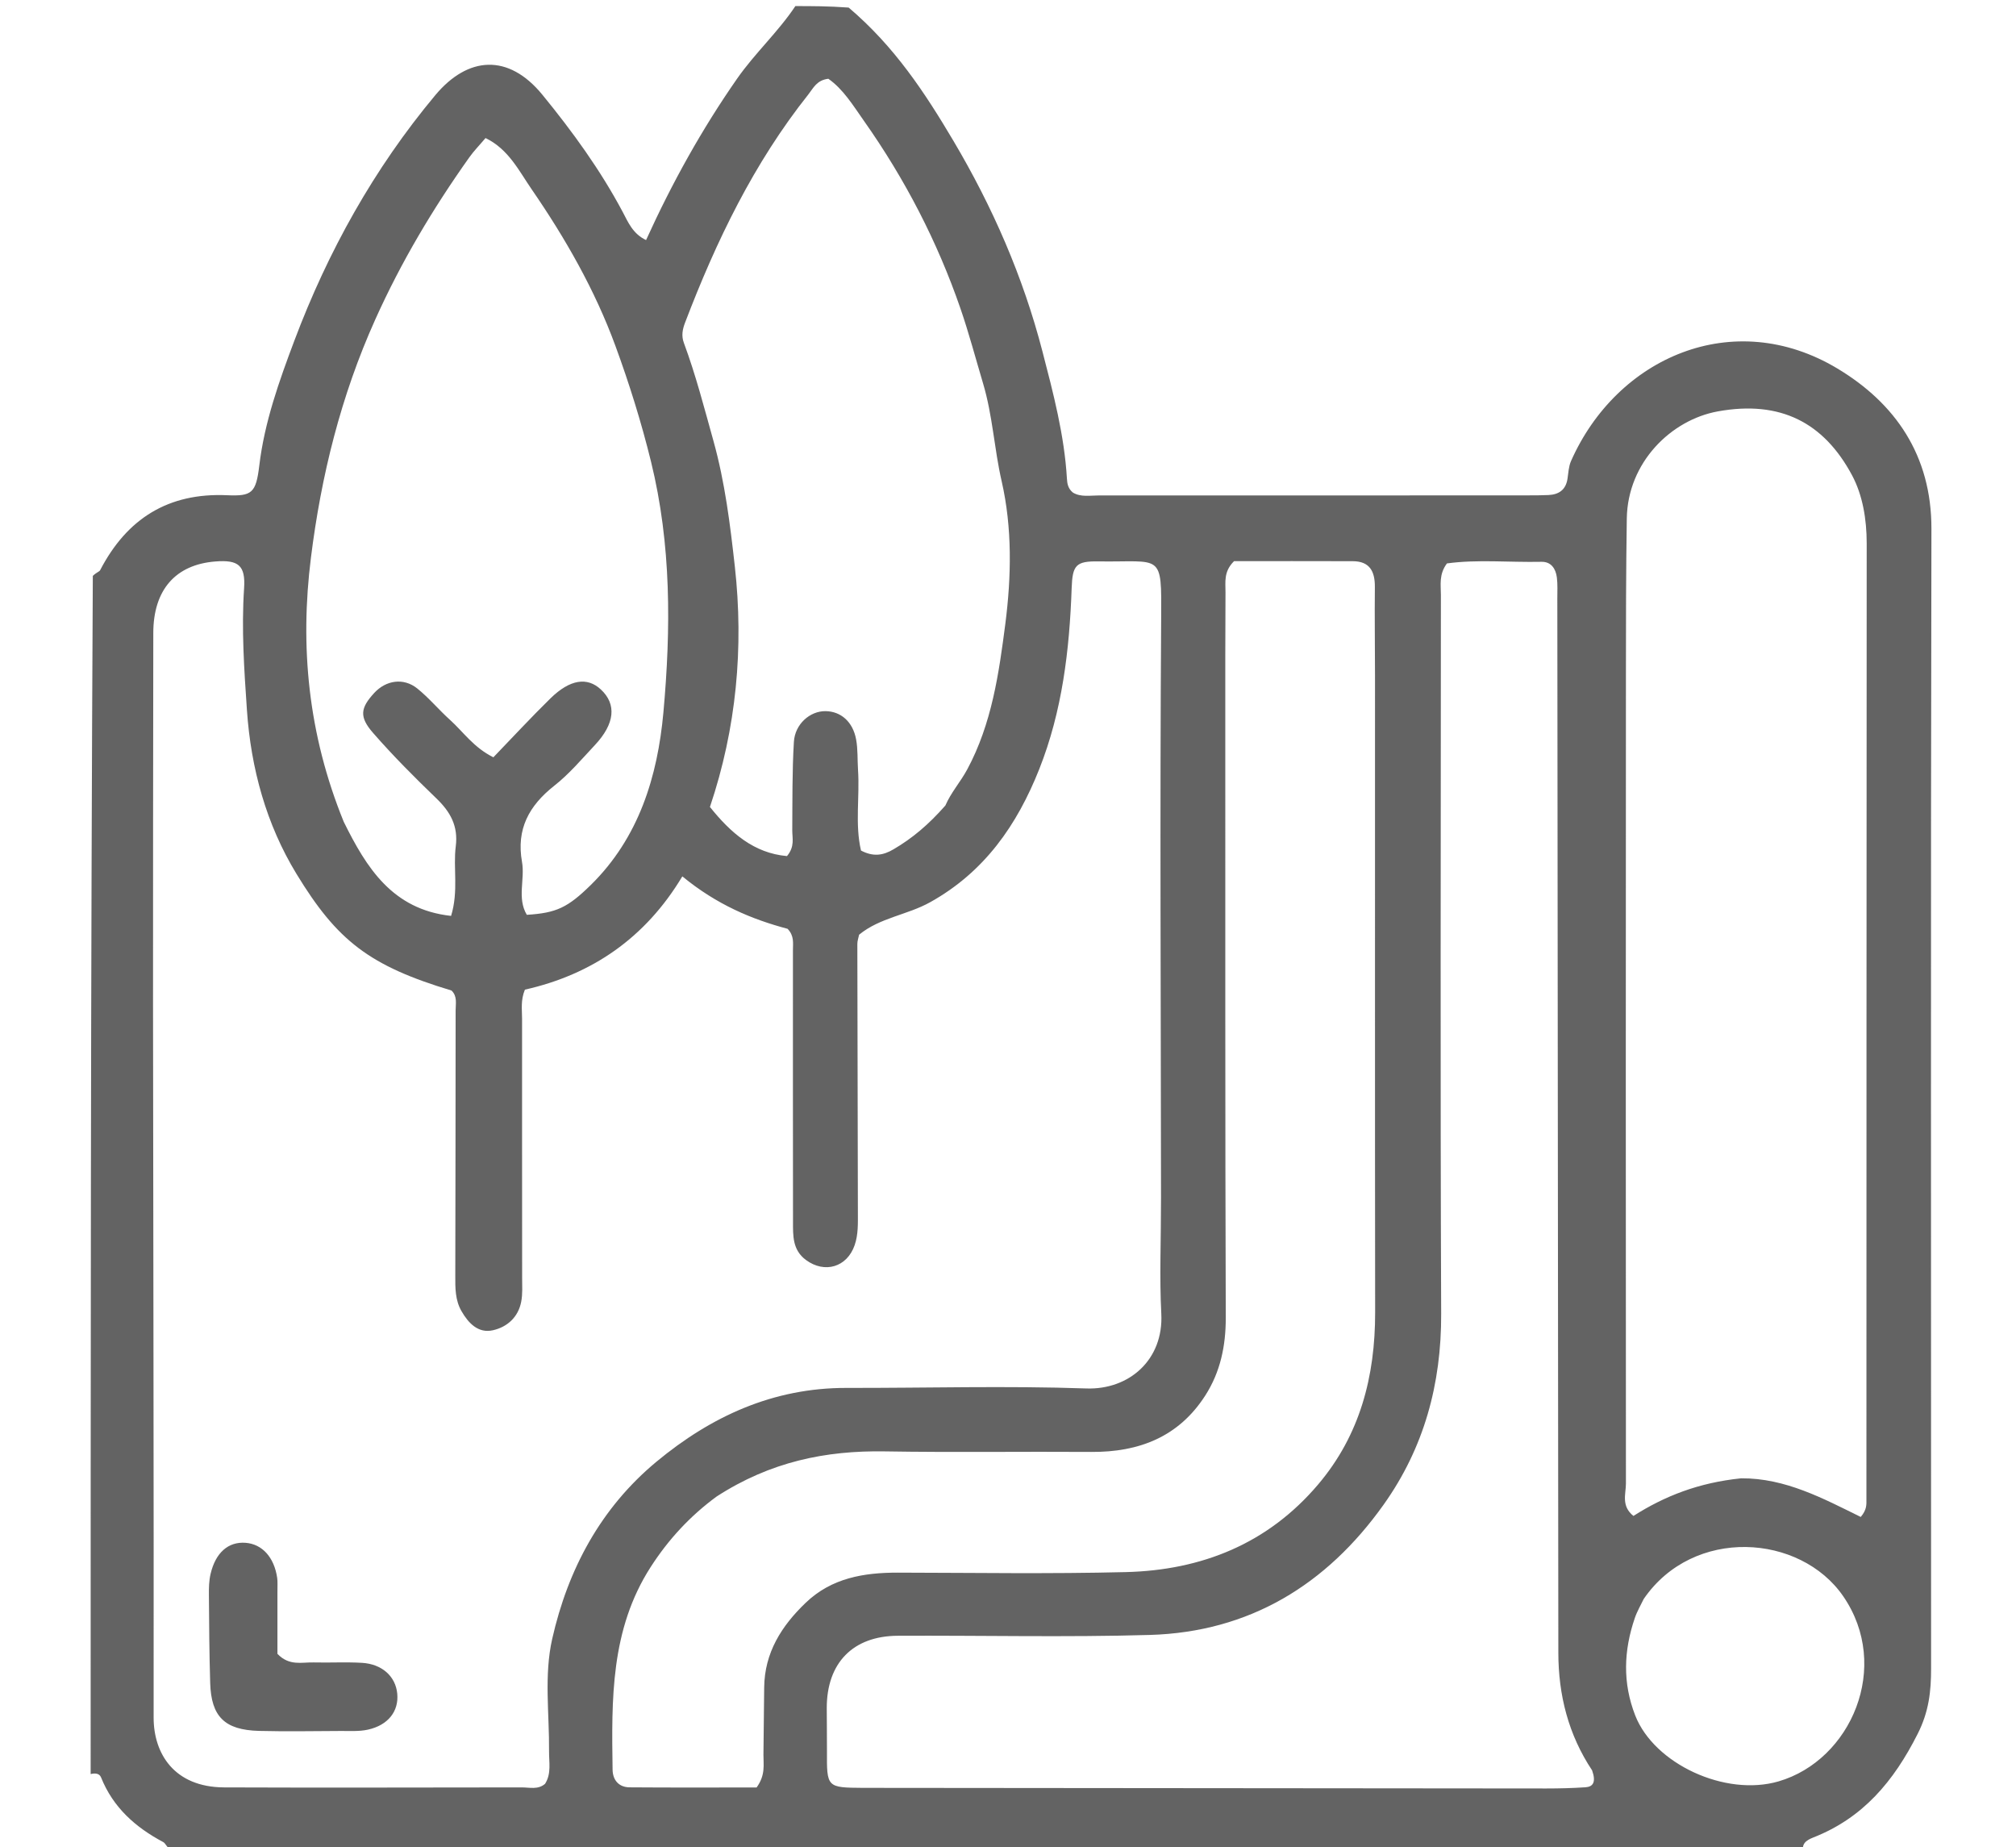 <?xml version="1.0" encoding="utf-8"?>
<!-- Generator: Adobe Adobe Illustrator 24.2.0, SVG Export Plug-In . SVG Version: 6.00 Build 0)  -->
<svg version="1.1" xmlns="http://www.w3.org/2000/svg" xmlns:xlink="http://www.w3.org/1999/xlink" x="0px" y="0px"
	 viewBox="0 0 298 273" style="enable-background:new 0 0 298 273;" xml:space="preserve">
<style type="text/css">
	.st0{fill:#636363;}
</style>
<g id="Layer_1">
	<path class="st0" d="M13.4,262.19c0-58.89,0-117.78,0.32-177.08c0.58-0.55,0.97-0.62,1.08-0.84c3.96-7.62,10.06-11.47,18.78-11.08
		c3.66,0.16,4.26-0.32,4.75-4.4c0.77-6.44,2.95-12.51,5.18-18.44c4.96-13.18,11.76-25.42,20.84-36.29c4.81-5.75,10.8-6.2,15.83-0.05
		c4.44,5.43,8.57,11.11,11.88,17.34c0.8,1.51,1.48,3.2,3.44,4.13c3.86-8.49,8.26-16.4,13.46-23.86c2.64-3.78,6.06-6.89,8.61-10.72
		c2.43,0,4.85,0,7.88,0.22c6.79,5.76,11.29,12.62,15.48,19.69c5.79,9.77,10.3,20.08,13.16,31.12c1.61,6.2,3.24,12.37,3.62,18.8
		c0.04,0.75,0.17,1.49,0.89,2.07c1.16,0.7,2.54,0.42,3.86,0.42c21.1,0.01,42.2,0,63.3-0.01c1.05,0,2.1,0,3.14-0.05
		c1.52-0.07,2.54-0.76,2.8-2.37c0.14-0.89,0.17-1.84,0.52-2.64c6.78-15.34,23.99-22.9,39.36-13.7c8.55,5.12,13.94,12.83,13.92,23.69
		c-0.12,56.15-0.04,112.31-0.05,168.46c0,3.34-0.31,6.34-1.99,9.66c-3.54,7.01-8.08,12.42-15.42,15.3
		c-1.07,0.42-1.88,0.98-1.39,2.33c-80.25,0-160.5,0-241.27-0.28c-0.77-0.65-0.91-1.19-1.25-1.37c-4.12-2.19-7.42-5.12-9.2-9.58
		C14.67,262.05,14,262.04,13.4,262.19z M171.62,177.04c-0.02-28.52-0.18-57.05,0.02-85.57c0.07-9.93,0.15-8.36-9.29-8.5
		c-3.32-0.05-3.82,0.56-3.94,3.95c-0.32,9.15-1.39,18.17-4.79,26.75c-3.28,8.26-8.09,15.19-16.11,19.66
		c-3.4,1.9-7.44,2.28-10.52,4.81c-0.1,0.49-0.26,0.92-0.26,1.36c0.02,13.21,0.05,26.42,0.08,39.63c0,1.65,0.07,3.32-0.48,4.9
		c-1.13,3.26-4.44,4.22-7.2,2.18c-2-1.48-1.91-3.59-1.91-5.7c-0.01-13.36-0.02-26.72-0.01-40.08c0-1.05,0.21-2.11-0.79-3.16
		c-5.25-1.4-10.42-3.53-15.56-7.75c-5.47,9.13-13.4,14.52-23.27,16.74c-0.65,1.58-0.42,2.94-0.42,4.27
		c-0.01,12.76,0.01,25.52,0.01,38.28c0,1.2,0.09,2.43-0.14,3.59c-0.44,2.28-2.08,3.73-4.18,4.2c-2.17,0.49-3.62-1.05-4.64-2.82
		c-0.94-1.62-0.93-3.42-0.92-5.25c0.04-13.06,0.03-26.12,0.05-39.18c0-1.03,0.28-2.11-0.61-2.96c-12.14-3.65-16.9-7.36-22.91-17.23
		c-4.47-7.33-6.74-15.59-7.33-24.22c-0.41-5.99-0.82-11.97-0.42-17.99c0.23-3.39-0.84-4.24-4.24-3.97
		c-5.91,0.46-9.17,4.21-9.18,10.56c-0.02,18.31-0.05,36.63-0.04,54.94c0.03,35.13,0.12,70.25,0.09,105.38
		c0,5.27,3.01,10.27,10.43,10.3c14.66,0.06,29.33,0.01,43.99,0c1.17,0,2.4,0.37,3.44-0.53c0.96-1.51,0.57-3.18,0.59-4.82
		c0.05-5.55-0.76-11.2,0.47-16.62c2.33-10.28,7.17-19.32,15.39-26.15c8.12-6.74,17.3-10.94,28.1-10.92
		c11.82,0.02,23.65-0.33,35.46,0.08c6.3,0.22,11.44-4.22,11.08-11.06C171.38,188.77,171.62,183.35,171.62,177.04z M235.34,261.64
		c-3.5-5.27-4.99-11.13-4.99-17.41c-0.05-51.92-0.1-103.84-0.15-155.76c0-1.05,0.06-2.11-0.07-3.14c-0.17-1.3-0.86-2.34-2.3-2.3
		c-4.72,0.1-9.47-0.38-13.95,0.24c-1.21,1.64-0.89,3.18-0.89,4.66c-0.01,35.41-0.1,70.83,0.04,106.24
		c0.04,10.37-2.53,19.81-8.51,28.21c-8.45,11.87-19.86,18.82-34.56,19.25c-12.4,0.36-24.83,0.06-37.24,0.12
		c-6.64,0.03-10.5,4.01-10.51,10.65c0,2.1,0.04,4.2,0.03,6.3c-0.03,5.49-0.04,5.49,5.37,5.53c0.3,0,0.6,0,0.9,0
		c33.35,0.03,66.71,0.07,100.06,0.09c1.94,0,3.89-0.05,5.83-0.18C235.49,264.05,235.95,263.37,235.34,261.64z M257.37,218.48
		c6.54-0.05,12.18,3.01,17.68,5.71c0.92-1.08,0.84-1.84,0.84-2.59c0.01-47.11,0.01-94.21,0.04-141.32c0-3.52-0.59-7.09-2.16-10.03
		c-4.15-7.76-10.56-11.14-19.85-9.45c-6.92,1.26-13.31,7.54-13.45,15.8c-0.12,7.8-0.13,15.6-0.13,23.4
		c-0.02,39.75-0.03,79.51,0,119.26c0,1.52-0.74,3.3,1.11,4.78C246.08,221.09,251.12,219.12,257.37,218.48z M105.93,221.17
		c-3.9,2.86-7.11,6.32-9.75,10.42c-5.95,9.25-5.78,19.58-5.63,29.93c0.02,1.55,0.91,2.61,2.5,2.63c6.39,0.05,12.78,0.02,18.79,0.02
		c1.34-1.85,1-3.38,1.01-4.86c0.04-3.3,0.08-6.6,0.11-9.91c0.05-5.16,2.57-9.11,6.14-12.53c3.83-3.67,8.6-4.46,13.65-4.45
		c11.22,0.02,22.45,0.2,33.67-0.08c11.21-0.28,21-4.19,28.43-12.96c6.19-7.3,8.43-15.97,8.42-25.41
		c-0.04-31.38-0.01-62.76-0.02-94.15c0-4.35-0.07-8.71-0.02-13.06c0.02-2.31-0.76-3.82-3.28-3.82c-5.96-0.02-11.91-0.01-17.53-0.01
		c-1.58,1.55-1.26,3.13-1.27,4.59c-0.04,6.31-0.03,12.61-0.03,18.92c0.01,29.43-0.03,58.86,0.07,88.29
		c0.01,4.19-0.8,8.05-3.04,11.53c-3.93,6.11-9.8,8.37-16.84,8.32c-10.18-0.07-20.36,0.09-30.53-0.08
		C122.06,214.36,113.89,216.02,105.93,221.17z M50.81,121.45c3.35,6.78,7.19,12.97,15.87,13.91c1.13-3.72,0.28-7.05,0.69-10.28
		c0.38-3.01-0.8-5.1-2.88-7.1c-3.23-3.11-6.41-6.3-9.35-9.67c-2.08-2.38-1.85-3.68,0.16-5.88c1.75-1.91,4.35-2.31,6.38-0.68
		c1.74,1.4,3.19,3.16,4.86,4.66c1.95,1.76,3.47,4.06,6.39,5.51c2.85-2.95,5.58-5.91,8.45-8.72c2.88-2.81,5.43-3.18,7.44-1.3
		c2.35,2.18,2.07,5.07-0.89,8.22c-1.94,2.07-3.8,4.28-6.02,6.02c-3.72,2.94-5.61,6.4-4.75,11.24c0.46,2.57-0.76,5.35,0.71,7.82
		c4.38-0.27,6.05-1.07,9.46-4.41c7.12-6.99,9.87-16.06,10.73-25.48c1.12-12.38,1.19-24.82-1.84-37.13
		c-1.43-5.81-3.21-11.5-5.25-17.06c-3.02-8.24-7.4-15.91-12.38-23.14c-1.87-2.71-3.41-5.93-6.82-7.58c-0.9,1.07-1.73,1.91-2.41,2.87
		C64,30.82,59.3,38.7,55.47,47.22c-5.08,11.29-8,23.1-9.51,35.21C44.32,95.5,45.52,108.46,50.81,121.45z M139.74,119.05
		c0.83-1.92,2.23-3.48,3.23-5.33c3.64-6.76,4.69-14.21,5.64-21.56c0.89-6.96,1.03-14.14-0.55-21.05c-1.1-4.78-1.32-9.67-2.75-14.46
		c-1.09-3.65-2.1-7.47-3.34-11.06c-3.41-9.88-8.21-19.15-14.26-27.72c-1.61-2.29-3.08-4.71-5.27-6.23c-1.72,0.21-2.21,1.37-2.94,2.3
		c-8.07,10.15-13.62,21.66-18.22,33.7c-0.39,1.01-0.59,1.97-0.19,3.04c1.76,4.75,3.02,9.64,4.38,14.52
		c1.7,6.11,2.46,12.33,3.15,18.51c1.33,11.98,0.25,23.89-3.68,35.55c3.06,3.82,6.49,6.83,11.39,7.26c1.19-1.43,0.77-2.65,0.78-3.83
		c0.03-4.35-0.02-8.71,0.24-13.05c0.16-2.65,2.4-4.57,4.68-4.54c2.26,0.03,4.04,1.56,4.52,4.19c0.27,1.46,0.18,2.98,0.28,4.48
		c0.27,4-0.47,8.05,0.44,11.93c1.81,0.95,3.25,0.74,4.82-0.19C134.84,123.9,137.22,121.91,139.74,119.05z M242.97,236.31
		c-0.45,0.94-0.99,1.85-1.32,2.83c-1.64,4.8-1.82,9.57,0.07,14.4c2.8,7.14,13.3,12.03,21.18,9.73c10.73-3.13,16.71-16.97,9.56-27.36
		C266.1,226.67,250.31,225.61,242.97,236.31z"/>
	<path class="st0" d="M41.01,235.37c0,3.39,0,6.36,0,9.05c1.75,1.84,3.63,1.22,5.35,1.27c2.38,0.06,4.78-0.08,7.15,0.06
		c2.98,0.18,4.97,2.02,5.21,4.55c0.25,2.6-1.34,4.67-4.36,5.33c-1.29,0.28-2.67,0.18-4,0.19c-4.03,0.02-8.05,0.09-12.08-0.01
		c-5.08-0.14-7.06-2.11-7.21-7.08c-0.13-4.34-0.16-8.67-0.19-13.01c-0.01-1.04,0.01-2.11,0.25-3.12c0.74-3.15,2.63-4.78,5.16-4.59
		c2.45,0.18,4.23,2.12,4.68,5.16C41.06,233.75,41,234.36,41.01,235.37z"/>
</g>
</svg>
